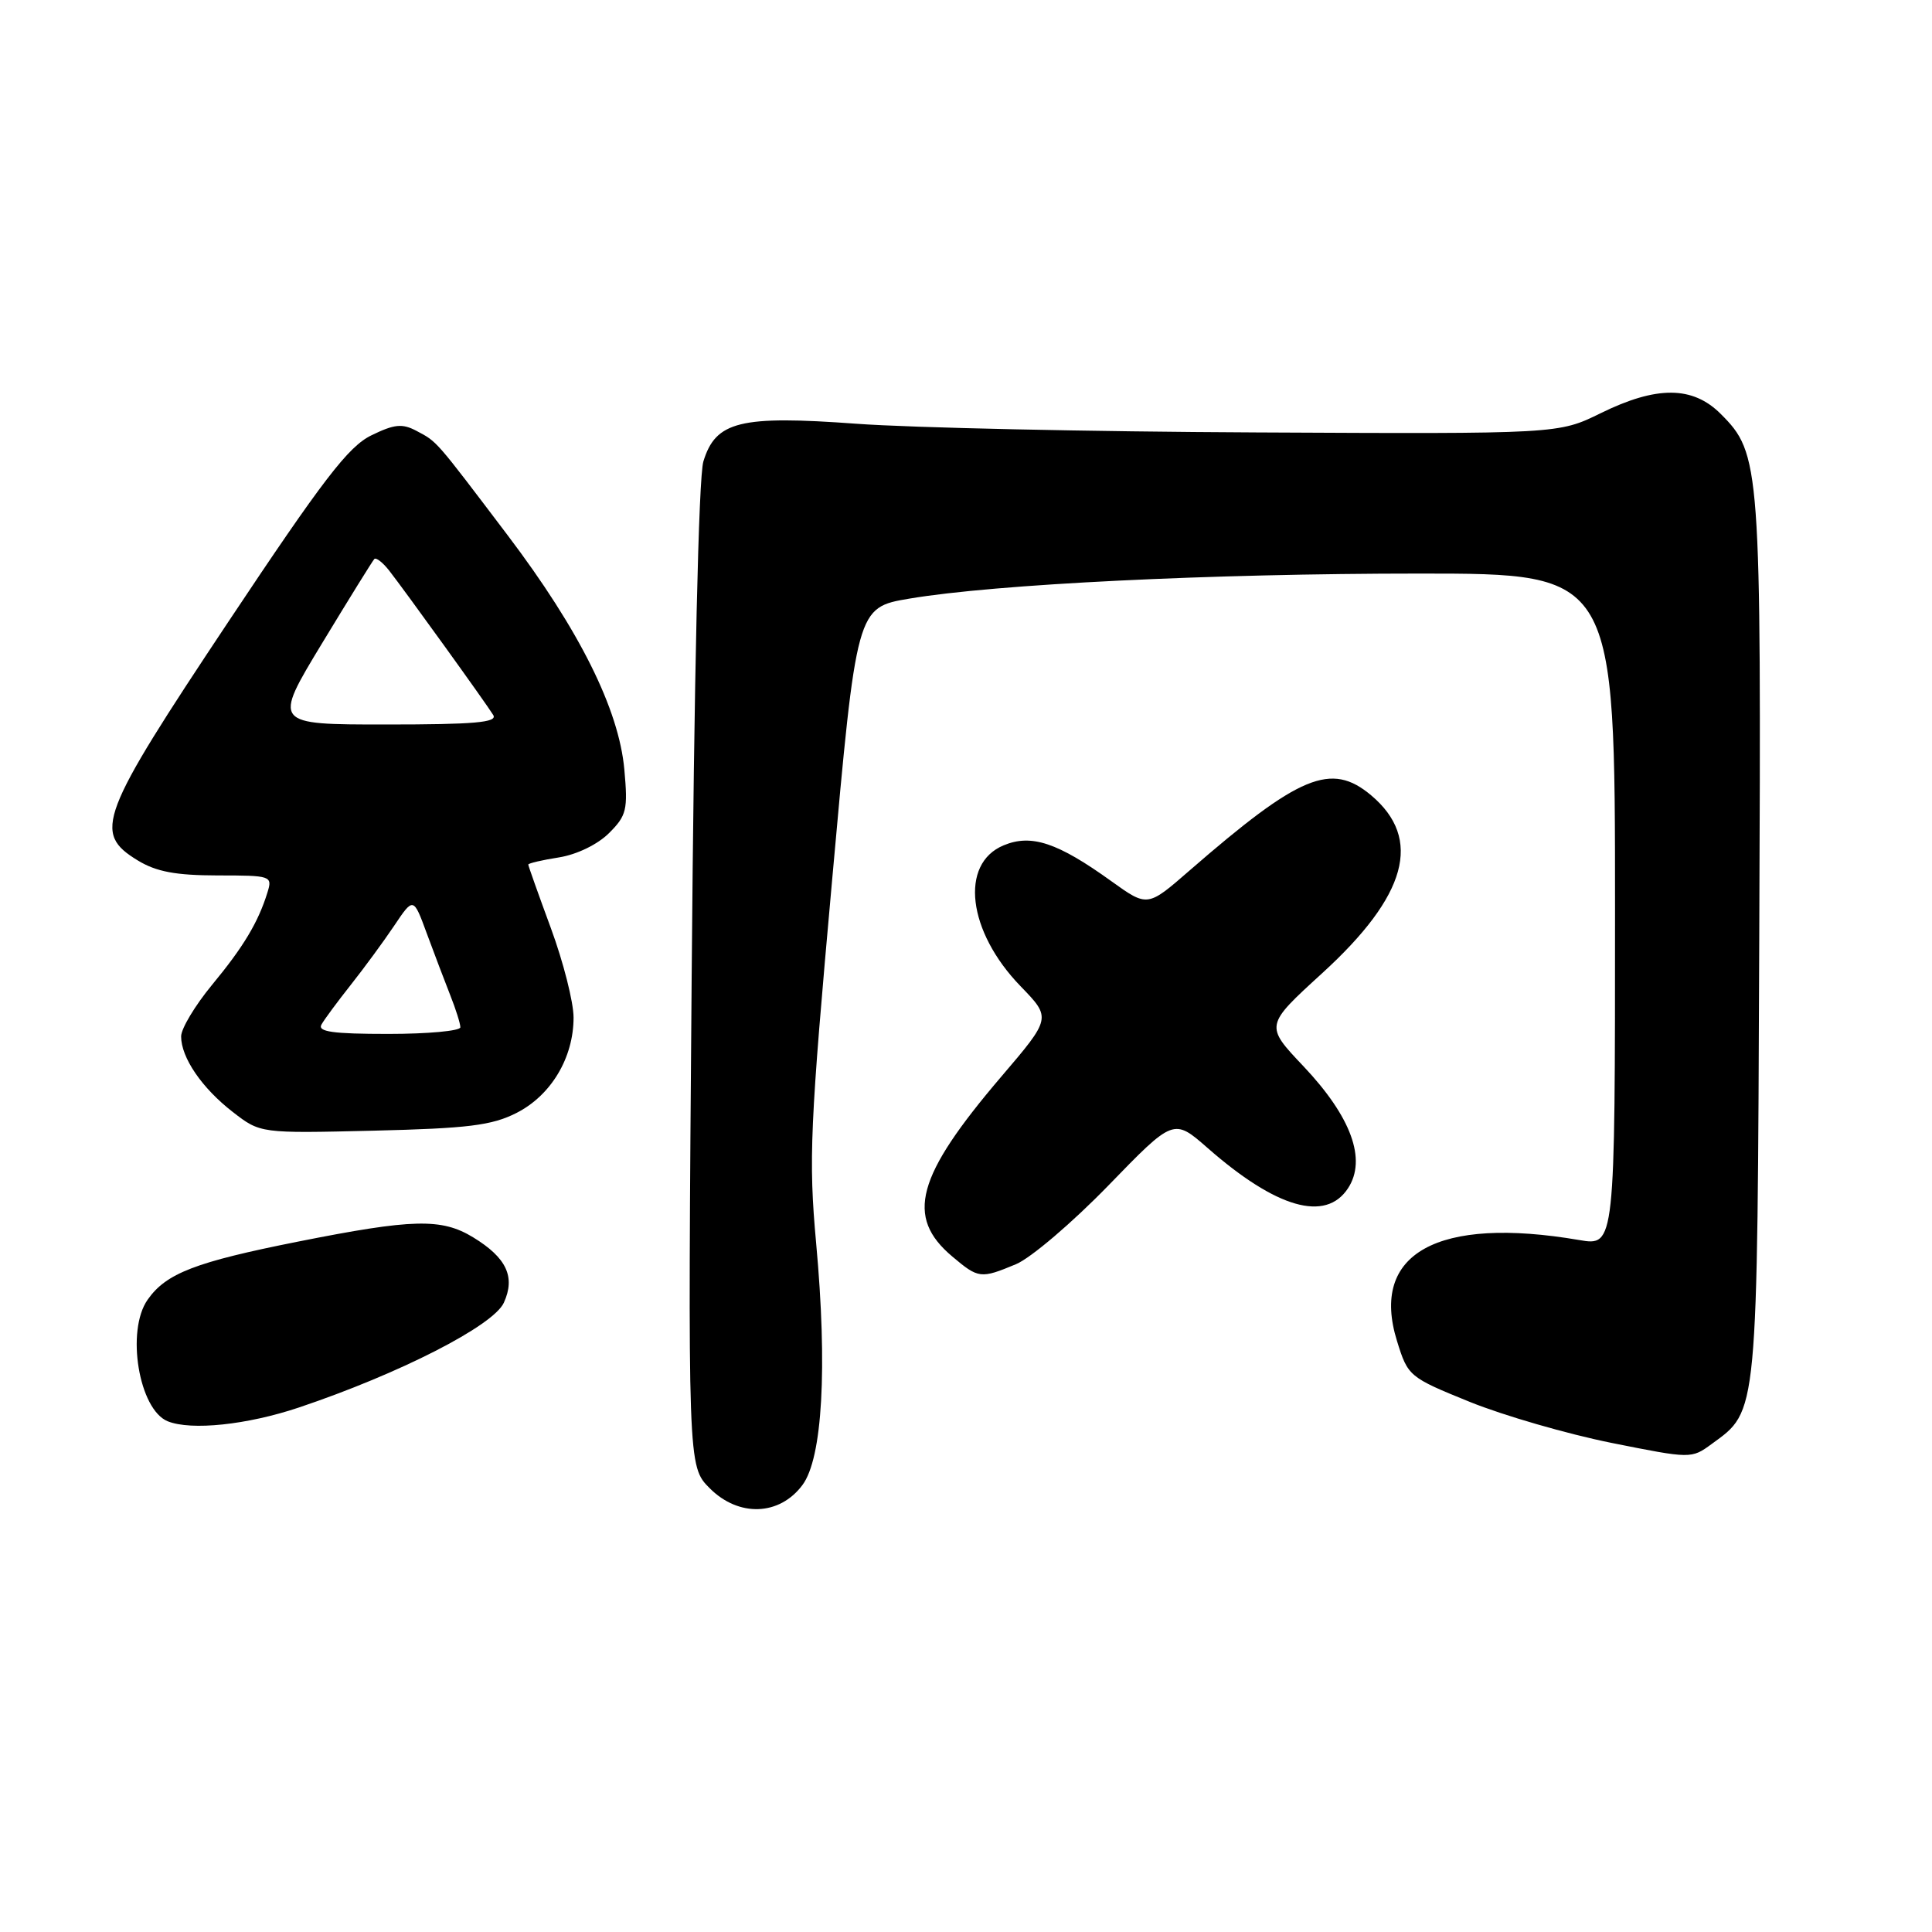 <?xml version="1.0" encoding="UTF-8" standalone="no"?>
<!DOCTYPE svg PUBLIC "-//W3C//DTD SVG 1.1//EN" "http://www.w3.org/Graphics/SVG/1.1/DTD/svg11.dtd" >
<svg xmlns="http://www.w3.org/2000/svg" xmlns:xlink="http://www.w3.org/1999/xlink" version="1.1" viewBox="0 0 256 256">
 <g >
 <path fill="currentColor"
d=" M 106.33 196.77 C 108.98 193.21 109.66 181.26 108.14 164.69 C 107.13 153.58 107.32 149.31 110.27 116.50 C 113.50 80.50 113.50 80.50 120.50 79.32 C 131.86 77.40 160.38 76.00 188.11 76.00 C 214.00 76.00 214.00 76.00 214.00 120.56 C 214.00 165.12 214.00 165.12 209.25 164.31 C 190.47 161.10 181.50 166.08 185.11 177.69 C 186.56 182.37 186.70 182.49 194.76 185.76 C 199.26 187.58 207.71 190.02 213.53 191.19 C 224.07 193.30 224.12 193.30 226.80 191.34 C 232.97 186.84 232.85 188.13 233.11 124.50 C 233.38 61.54 233.28 60.12 228.00 54.84 C 224.28 51.13 219.52 51.10 212.10 54.75 C 206.50 57.50 206.50 57.50 166.50 57.30 C 144.50 57.20 120.65 56.68 113.50 56.15 C 98.06 55.02 94.83 55.81 93.20 61.15 C 92.57 63.21 91.97 89.60 91.65 129.39 C 91.13 194.29 91.13 194.29 94.05 197.21 C 97.89 201.05 103.29 200.86 106.33 196.77 Z  M 39.58 186.51 C 52.94 182.02 65.37 175.67 66.76 172.62 C 68.32 169.20 67.13 166.66 62.69 163.95 C 58.50 161.40 54.71 161.49 39.49 164.52 C 25.87 167.23 22.01 168.72 19.56 172.22 C 16.67 176.34 18.40 186.79 22.23 188.33 C 25.34 189.58 32.74 188.80 39.58 186.51 Z  M 134.63 167.51 C 136.59 166.69 142.09 162.00 146.85 157.10 C 155.51 148.17 155.51 148.17 160.01 152.11 C 169.11 160.10 175.66 161.98 178.62 157.45 C 181.12 153.64 179.05 147.99 172.72 141.29 C 167.60 135.89 167.60 135.89 175.18 128.97 C 186.46 118.68 188.53 111.15 181.68 105.38 C 176.39 100.94 172.21 102.67 157.62 115.35 C 152.05 120.20 152.05 120.20 147.27 116.77 C 140.14 111.64 136.66 110.48 132.99 112.01 C 127.12 114.44 128.20 123.43 135.24 130.69 C 139.31 134.89 139.31 134.89 132.65 142.69 C 121.40 155.88 119.94 161.25 126.19 166.50 C 129.66 169.43 129.95 169.46 134.63 167.51 Z  M 68.42 147.48 C 73.01 145.16 76.00 140.17 76.00 134.83 C 76.00 132.80 74.65 127.48 73.00 123.00 C 71.35 118.52 70.00 114.73 70.00 114.56 C 70.00 114.39 71.83 113.96 74.07 113.61 C 76.44 113.23 79.20 111.89 80.70 110.39 C 83.03 108.07 83.21 107.29 82.73 101.98 C 82.01 93.98 76.78 83.49 67.24 70.89 C 57.58 58.14 57.96 58.57 55.20 57.10 C 53.30 56.09 52.27 56.19 49.20 57.69 C 46.15 59.18 42.82 63.52 30.25 82.40 C 13.12 108.14 12.27 110.36 18.25 114.01 C 20.71 115.51 23.29 115.99 28.82 116.00 C 35.94 116.00 36.12 116.06 35.44 118.25 C 34.22 122.20 32.27 125.46 28.08 130.52 C 25.84 133.24 24.00 136.30 24.00 137.33 C 24.00 140.14 26.75 144.17 30.84 147.34 C 34.50 150.18 34.50 150.18 49.50 149.82 C 61.99 149.52 65.16 149.13 68.42 147.48 Z  M 42.60 135.75 C 42.99 135.06 44.74 132.70 46.48 130.50 C 48.22 128.30 50.81 124.78 52.22 122.68 C 54.78 118.86 54.78 118.86 56.55 123.68 C 57.53 126.33 58.93 130.02 59.66 131.87 C 60.40 133.73 61.00 135.64 61.00 136.12 C 61.00 136.60 56.70 137.00 51.44 137.00 C 44.08 137.00 42.05 136.71 42.60 135.75 Z  M 42.67 85.25 C 46.25 79.34 49.37 74.31 49.60 74.07 C 49.83 73.84 50.70 74.51 51.54 75.57 C 53.63 78.24 64.43 93.22 65.36 94.75 C 65.95 95.73 62.86 96.00 51.14 96.00 C 36.16 96.00 36.16 96.00 42.67 85.25 Z "/>
</g>
</svg>